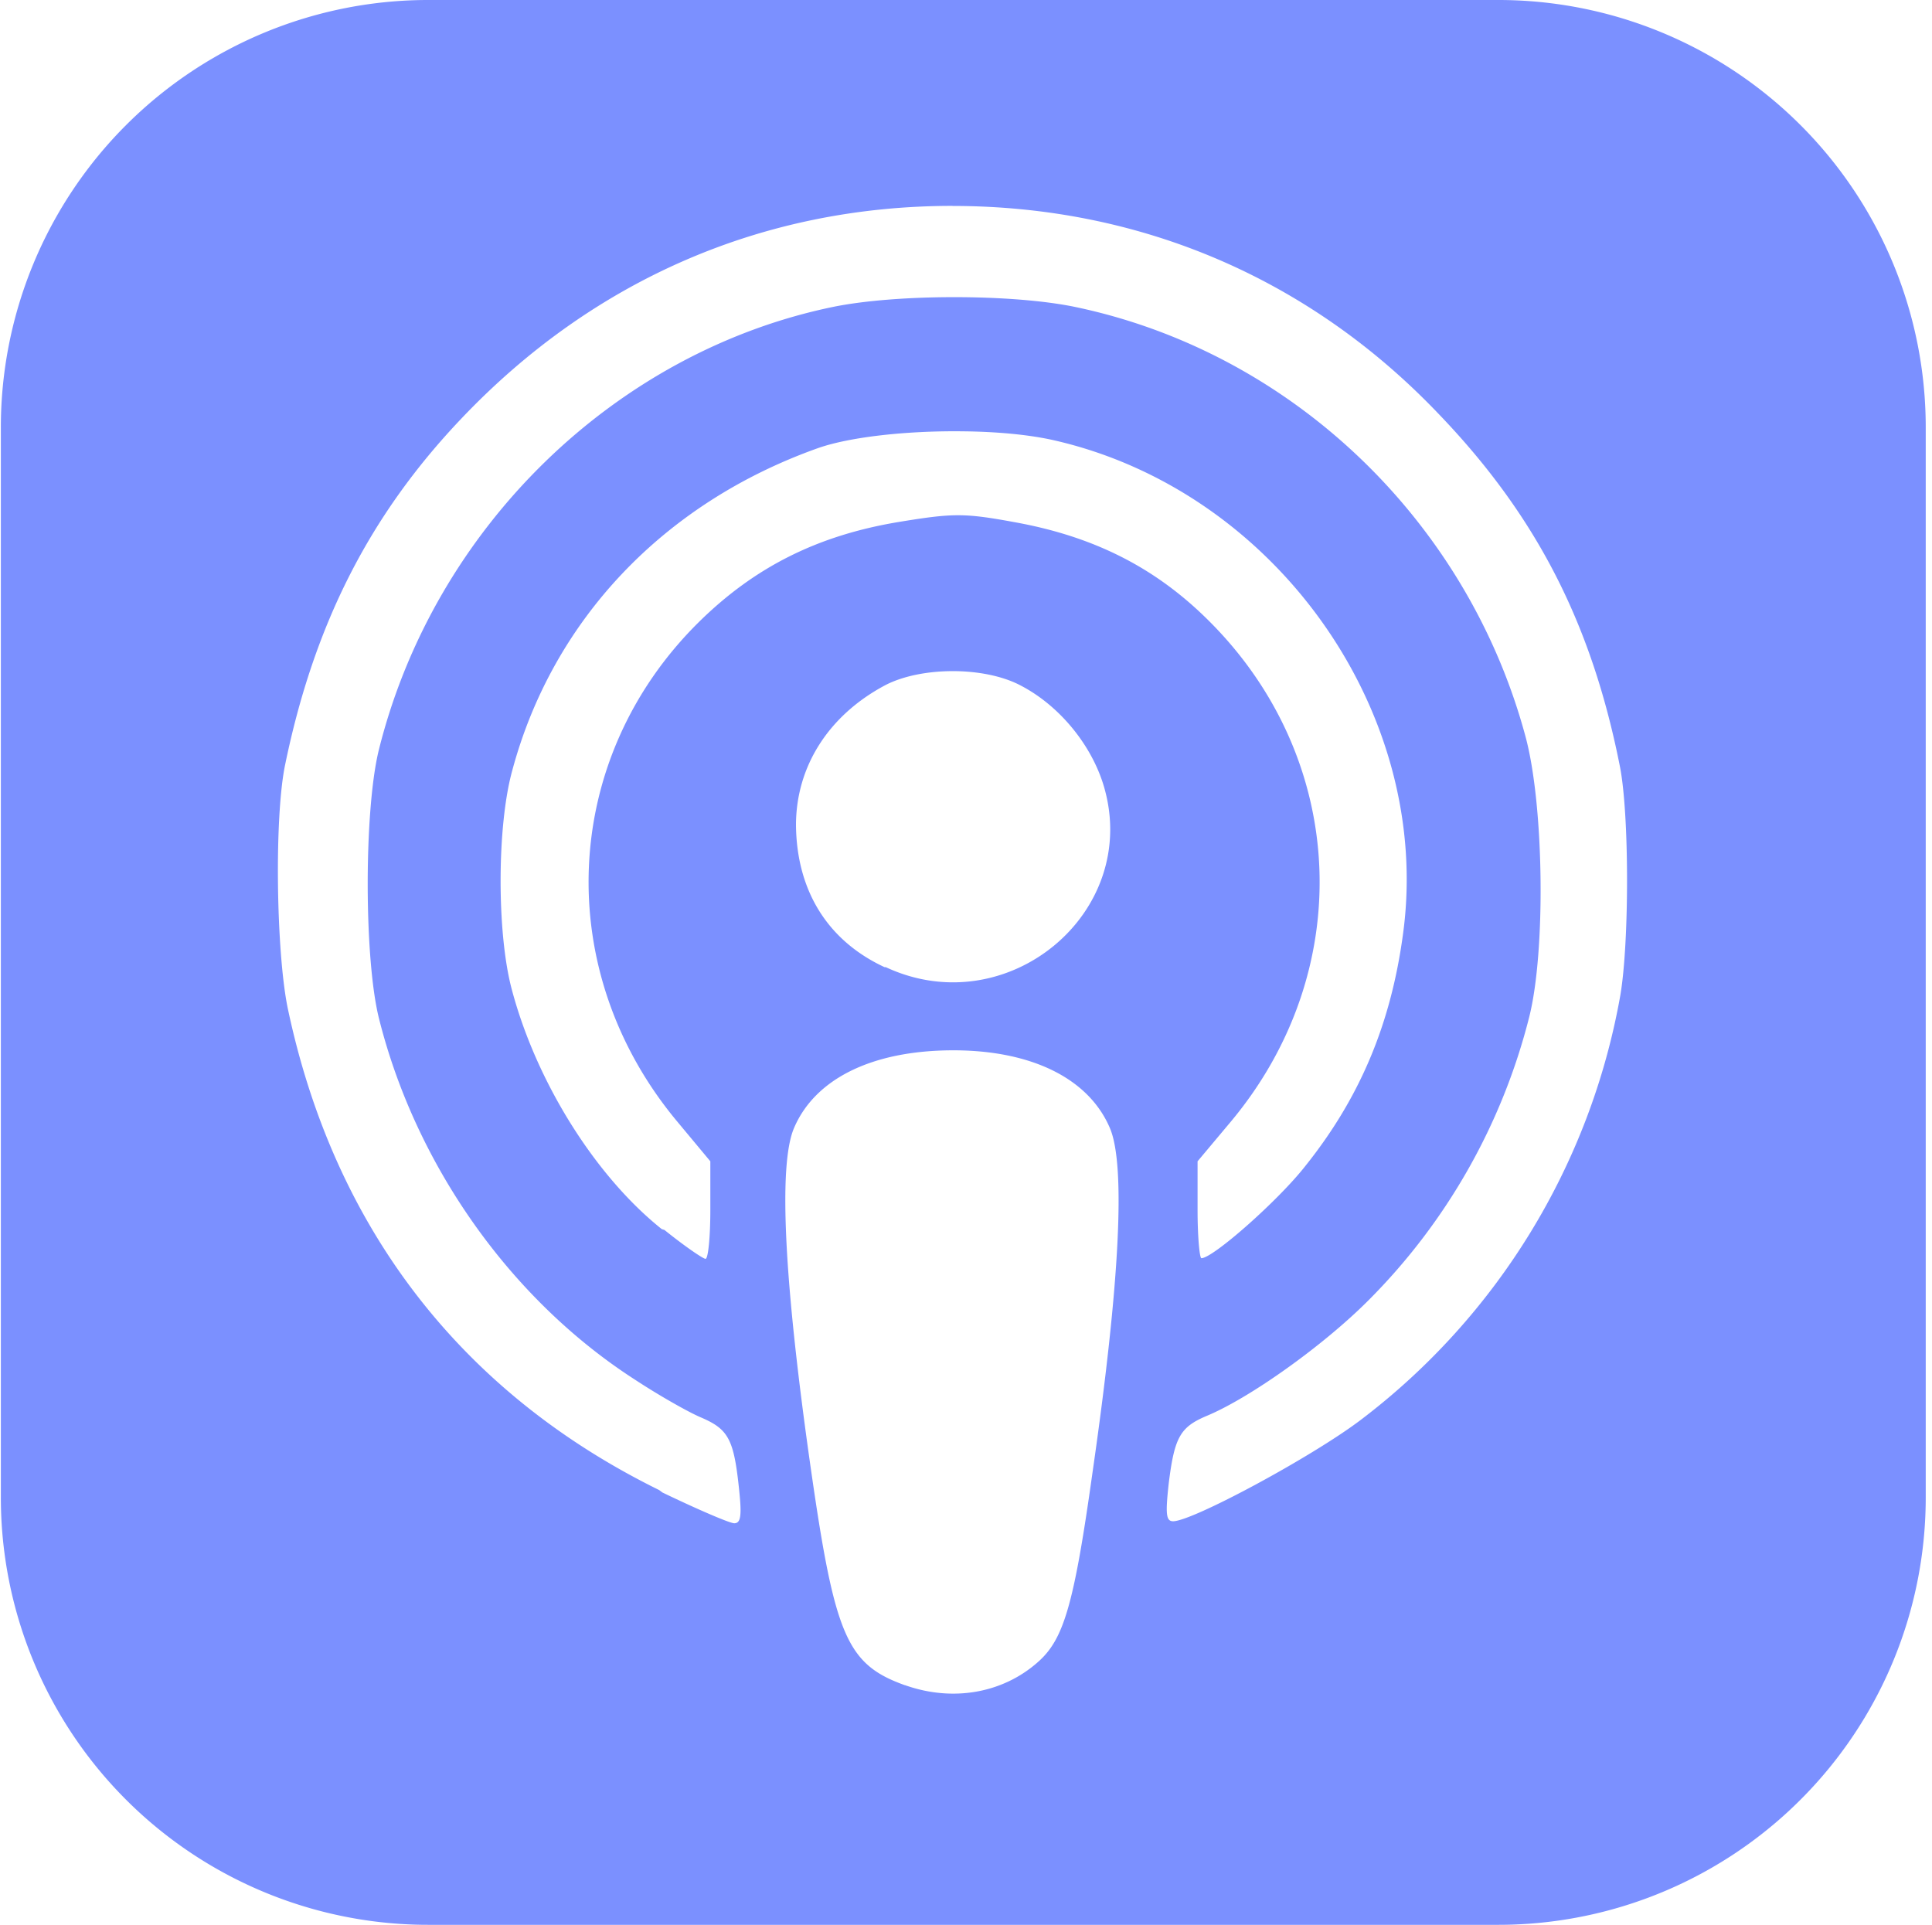 <svg width="271" height="270" fill="none" xmlns="http://www.w3.org/2000/svg"><g clip-path="url(#a)"><path d="M60.196 0A59.94 59.94 0 0 0 .12 60.075v149.85A59.94 59.94 0 0 0 60.196 270h149.85a59.95 59.95 0 0 0 55.538-37.064 59.931 59.931 0 0 0 4.537-23.011V60.075a59.932 59.932 0 0 0-17.556-42.519A59.946 59.946 0 0 0 210.046 0H60.196Zm73.406 28.89c26.28 0 50.04 10.148 68.13 29.104 13.77 14.31 21.51 29.464 25.47 49.41 1.35 6.638 1.35 24.75.079 32.22a95.69 95.69 0 0 1-36.45 59.58c-6.84 5.175-23.58 14.186-26.28 14.186-.99 0-1.08-1.023-.63-5.175.81-6.66 1.62-8.043 5.4-9.63 6.03-2.52 16.29-9.832 22.59-16.143a86.003 86.003 0 0 0 22.59-39.78c2.34-9.27 2.07-29.88-.54-39.42-8.19-30.33-32.94-53.91-63.27-60.21-8.82-1.8-24.84-1.8-33.75 0-30.69 6.3-56.07 31.05-63.81 62.19-2.07 8.46-2.07 29.07 0 37.53 5.13 20.61 18.45 39.51 35.91 50.76 3.42 2.25 7.56 4.59 9.27 5.31 3.78 1.62 4.59 2.97 5.31 9.63.45 4.05.337 5.22-.63 5.22-.63 0-5.22-1.98-10.08-4.32l-.45-.338c-27.81-13.68-45.63-36.832-52.11-67.635-1.62-7.942-1.89-26.91-.338-34.2 4.05-19.575 11.79-34.875 24.66-48.42 18.54-19.541 42.39-29.88 68.94-29.88l-.011.011Zm1.508 31.613c4.601.045 9.033.45 12.442 1.192 31.32 6.975 53.55 38.34 49.23 69.458-1.71 12.532-6.03 22.837-13.68 32.4-3.78 4.837-12.96 12.937-14.58 12.937-.259 0-.54-3.06-.54-6.783V162.9l4.68-5.58c17.64-21.127 16.38-50.647-2.88-70.02-7.47-7.537-16.11-11.97-27.27-14.017-7.2-1.328-8.73-1.328-16.29-.09-11.475 1.879-20.362 6.322-28.26 14.13-19.35 19.17-20.61 48.847-2.97 69.997l4.646 5.58v6.84c0 3.78-.303 6.84-.675 6.84-.337 0-2.97-1.8-5.76-4.05l-.382-.123c-9.36-7.47-17.64-20.723-21.06-33.717-2.07-7.852-2.07-22.77.09-30.6 5.67-21.127 21.24-37.519 42.84-45.214 4.612-1.63 12.746-2.474 20.407-2.373h.012Zm-1.463 33.637c3.488 0 6.975.675 9.495 2.003 5.49 2.846 9.99 8.381 11.7 14.164 5.22 17.752-13.59 33.3-30.6 25.357h-.169c-8.01-3.724-12.33-10.755-12.42-19.912 0-8.247 4.59-15.424 12.51-19.632 2.52-1.316 6.008-1.98 9.495-1.98h-.011Zm-.124 53.19c11.115-.045 19.193 3.927 22.163 10.913 2.227 5.22 1.395 21.735-2.453 48.397-2.61 18.63-4.05 23.333-7.65 26.505-4.95 4.388-11.97 5.603-18.63 3.24h-.033c-8.055-2.891-9.788-6.806-13.095-29.745-3.837-26.662-4.68-43.177-2.453-48.397 2.948-6.93 10.958-10.868 22.163-10.913h-.012Z" fill="#7B90FF"/></g><defs><clipPath id="a"><path fill="#fff" transform="translate(.12)" d="M0 0h270v270H0z"/></clipPath></defs></svg>